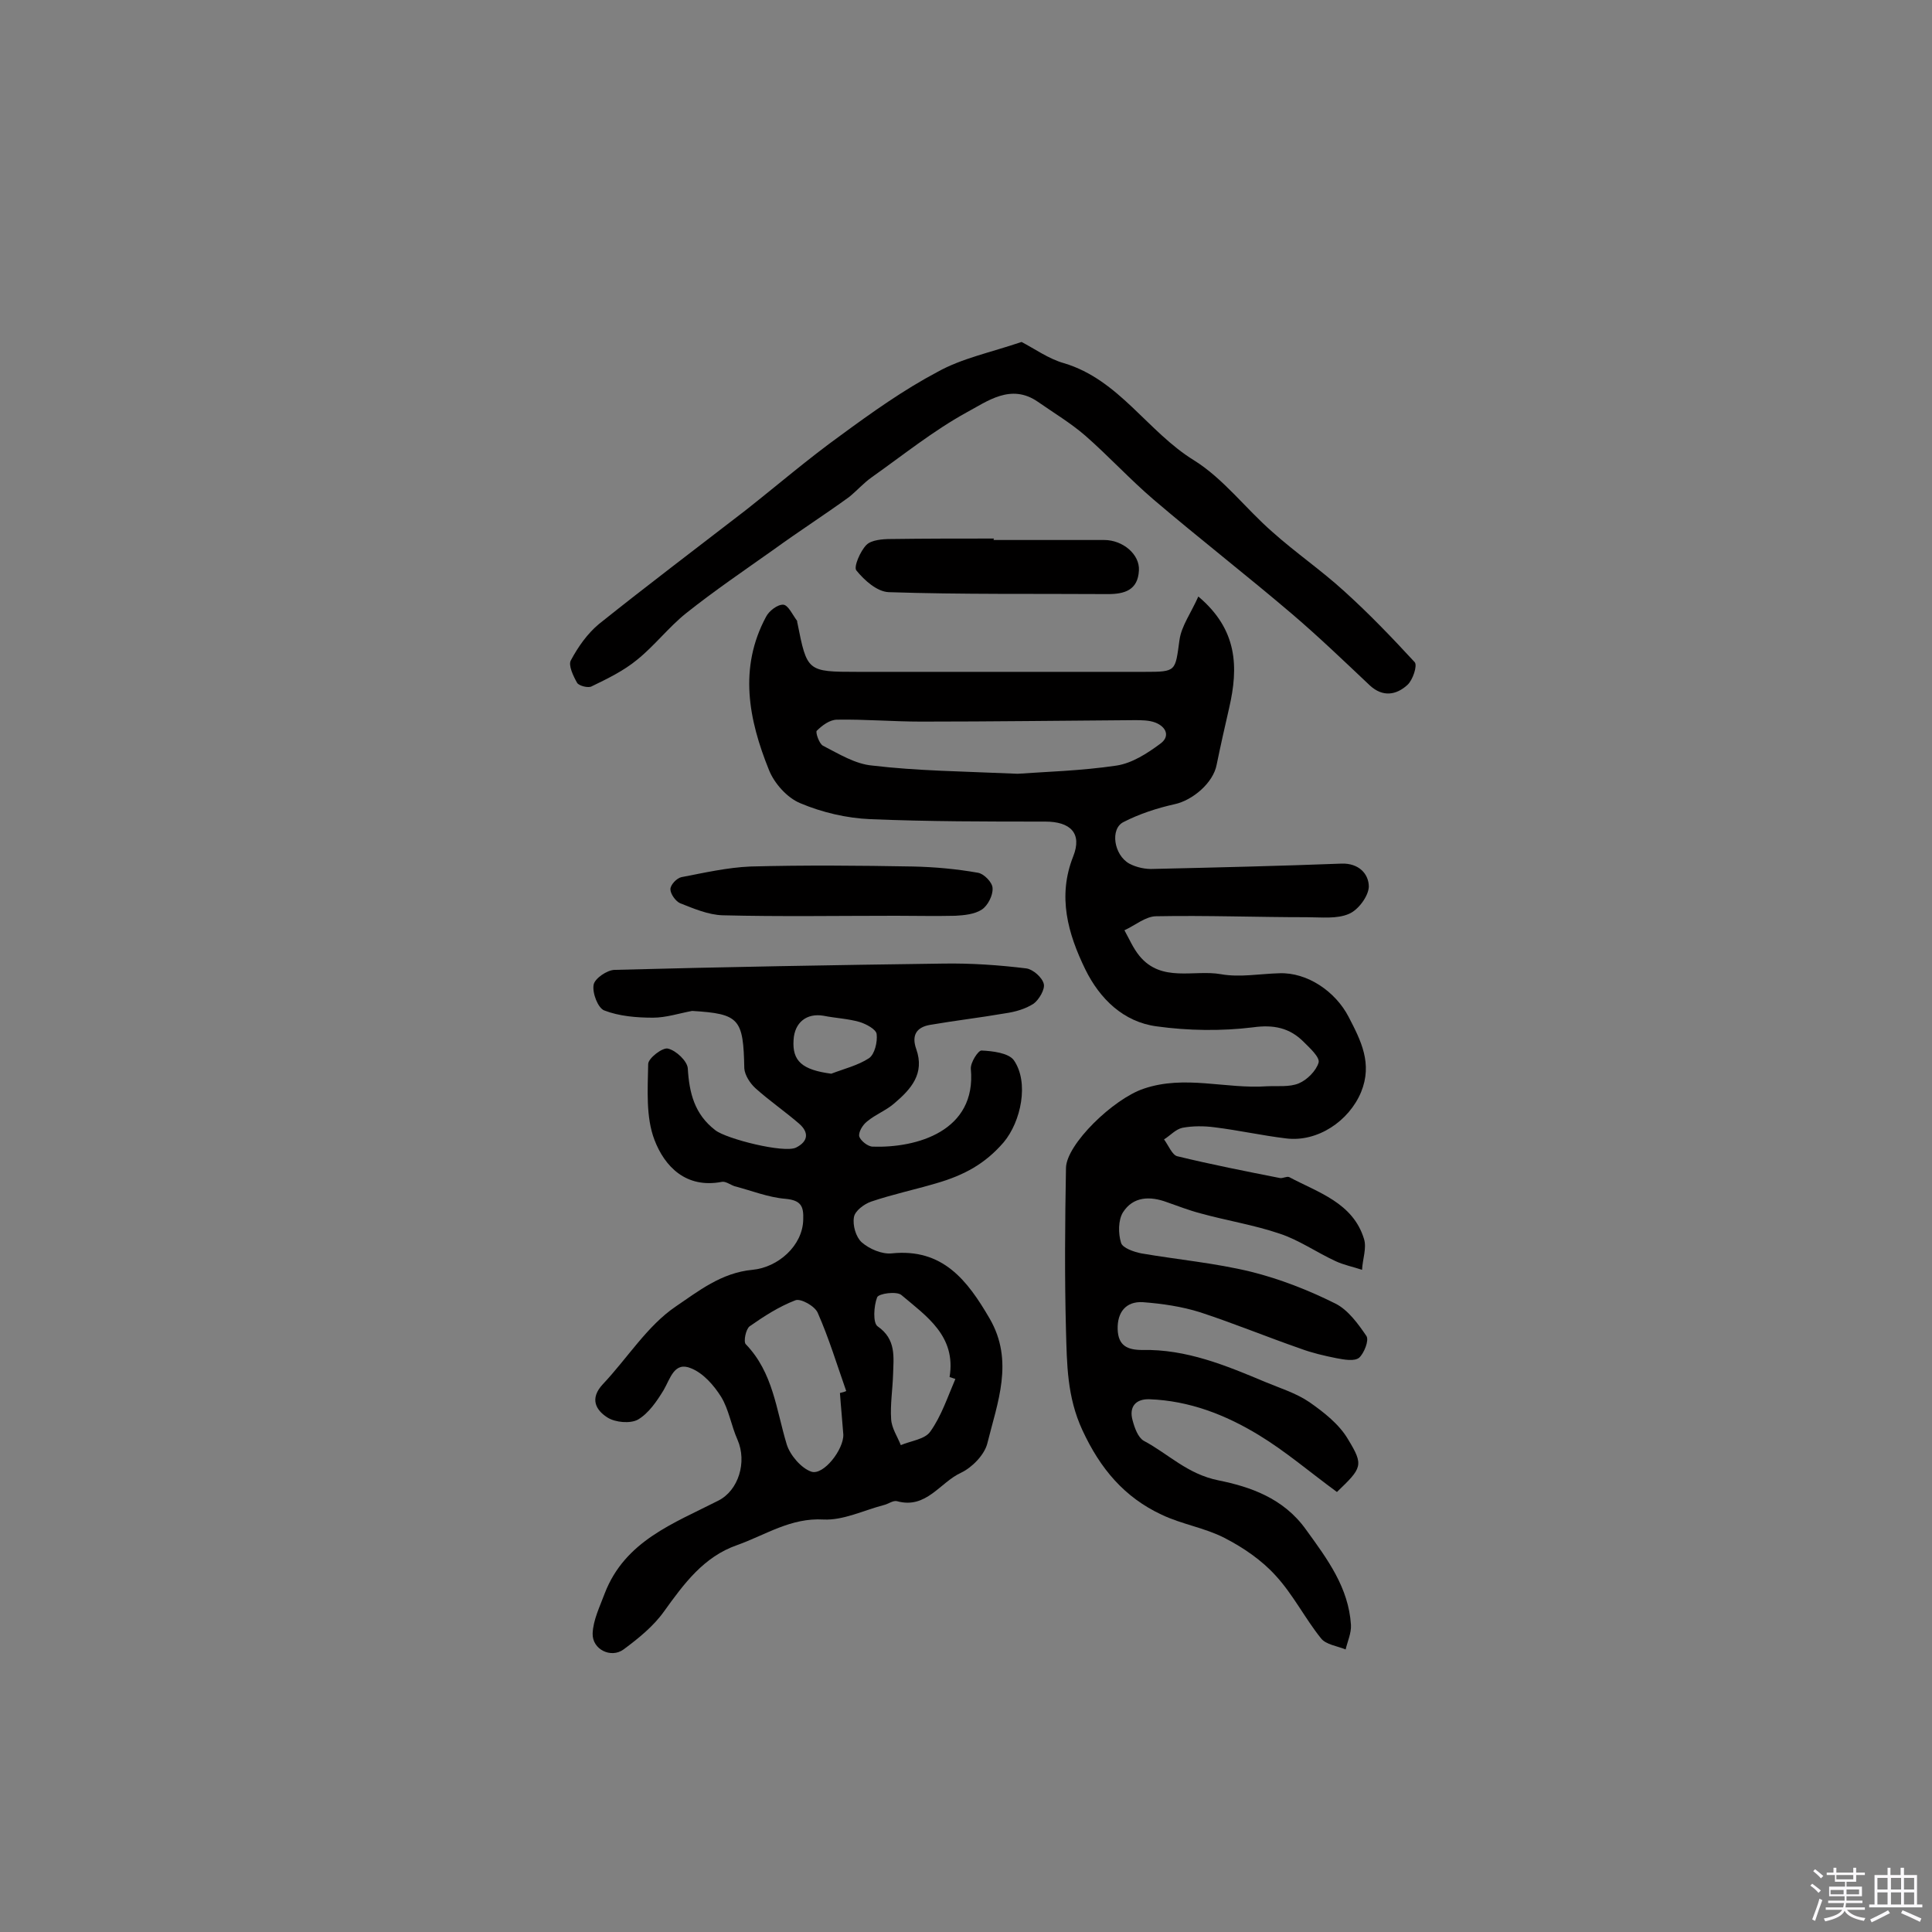 <svg enable-background="new 0 0 400 400" viewBox="0 0 400 400" xmlns="http://www.w3.org/2000/svg"><rect x="0" y="0" width="400" height="400" fill="#808080" stroke="none"/><path d="m374.8 390.4.4-.4c.7.5 1.3 1 1.8 1.4l-.5.5c-.5-.6-1.1-1.1-1.7-1.5zm1 7.3-.6-.3c.5-1.4 1.1-2.8 1.5-4.3.2.1.4.2.6.3-.5 1.3-1 2.8-1.5 4.3zm-.4-10.3.4-.4c.4.3 1 .8 1.7 1.4l-.5.5c-.4-.5-1-1-1.6-1.5zm2.5.3h1.7v-1h.6v1h3.5v-1h.6v1h1.8v.5h-1.8v1.4h-2v1h3.2v2h-3.2v.9h3.3v.5h-3.4c0 .3-.1.6-.1.9h4v.5h-3.7c.7.9 1.9 1.5 3.8 1.7-.1.2-.2.4-.3.6-2.1-.4-3.5-1.1-4-2.1-.4 1-1.8 1.7-4 2.2-.1-.2-.2-.4-.3-.6 2.1-.4 3.4-1 3.8-1.8h-3.4v-.5h3.6c.1-.3.1-.6.2-.9h-3.3v-.5h3.4c0-.3 0-.6 0-.9h-3.2v-2h3.3v-1h-2.1v-1.4h-1.7v-.5zm1.1 3.5v1h2.7c0-.3 0-.4 0-.4 0-.1 0-.2 0-.2 0-.1 0-.2 0-.3h-2.7zm1.2-3v.9h3.5v-.9zm4.7 3h-2.6v.6.4h2.6z" fill="#fbfafc"/><path d="m393.6 386.7h.6v1.5h2.7v6.1h1.1v.6h-11v-.6h1.1v-6.1h2.7v-1.5h.6v1.5h2.1v-1.5zm-2.7 8.8.4.6c-1.2.6-2.5 1.3-3.8 1.9-.1-.2-.2-.4-.3-.6 1.2-.6 2.5-1.2 3.7-1.9zm-2.2-6.7v2.4h2.1v-2.4zm0 3v2.5h2.1v-2.5zm2.8-3v2.4h2.1v-2.4zm0 3v2.5h2.1v-2.5zm6 6.1c-1.4-.7-2.7-1.3-3.9-1.8l.3-.6c1.5.6 2.7 1.2 3.9 1.7zm-1.2-9.1h-2.1v2.4h2.1zm-2.1 3v2.5h2.1v-2.5z" fill="#fbfafc"/><g fill="#010000"><path d="m276.8 308.9c-5.6-4.1-10.6-8.4-16.2-11.8-6.9-4.2-14.4-7.1-22.6-7.4-2.9-.1-4.3 1.6-3.5 4.4.4 1.5 1.1 3.5 2.3 4.2 5.1 2.7 9 6.9 15.5 8.2 6.4 1.3 13.4 3.6 18.1 10.2 4.5 6.2 8.8 12 9.3 19.7.1 1.7-.7 3.4-1.1 5.1-1.7-.7-4.1-1-5.1-2.3-3.3-4.1-5.8-9.1-9.4-13-2.9-3.2-6.7-5.8-10.6-7.8-4.1-2.1-8.8-2.8-13-4.8-7.7-3.6-12.7-9.5-16.4-17.5-3.2-6.9-3.2-13.7-3.4-20.7-.3-11.2-.2-22.4 0-33.6.1-4.9 9.8-14.3 16.1-16.4 8.5-2.9 17 .1 25.5-.5 2.2-.1 4.7.2 6.6-.6 1.7-.7 3.6-2.6 4.1-4.3.3-1.1-1.8-3-3.1-4.3-2.9-2.9-6.2-3.6-10.5-3-6.5.8-13.4.7-19.9-.2-6.9-.9-11.8-5.7-14.8-11.8-3.6-7.4-5.8-15.1-2.5-23.4 1.9-4.8-.6-7.2-5.8-7.2-12.1 0-24.1 0-36.2-.5-4.9-.2-10-1.4-14.5-3.3-2.7-1.1-5.4-4.1-6.5-6.9-4.2-10.4-6.3-21.1-.6-31.7.6-1.2 2.4-2.6 3.6-2.5 1 .1 1.9 2.1 2.8 3.3.1.1 0 .3.1.5 2 10 2 10.1 12.4 10.1h59.5c6.6 0 6.3-.1 7.2-6.6.4-2.9 2.4-5.6 3.9-9 8.2 6.9 8.3 14.7 6.4 23-.9 3.9-1.8 7.9-2.6 11.8-.7 3.8-5 7.4-8.7 8.2-3.6.8-7.3 2-10.6 3.7-2.8 1.4-2 6.8 1.2 8.6 1.5.8 3.4 1.2 5.1 1.1 13-.3 25.9-.6 38.9-1.1 3.5-.1 5.6 2.1 5.6 4.8-.1 2-2.2 4.8-4.1 5.6-2.5 1.1-5.7.7-8.7.7-10.4 0-20.8-.4-31.2-.2-2.2 0-4.4 1.9-6.6 2.9 1 1.8 1.8 3.7 3.1 5.3 4.6 5.6 11.3 2.8 16.9 3.8 3.9.7 8.1-.1 12.1-.2 5.8-.2 11.6 3.8 14.3 9 2.6 5 5 9.7 2.6 15.6-2.5 6-9 10.4-15.5 9.6-5-.6-9.9-1.7-14.8-2.3-2.2-.3-4.6-.3-6.7.1-1.4.3-2.5 1.6-3.8 2.4.9 1.2 1.7 3.3 2.8 3.5 7 1.7 14.1 3.1 21.2 4.5.6.1 1.4-.4 1.9-.2 6 3.2 13.2 5.3 15.5 12.8.6 1.9-.3 4.2-.4 6.4-1.8-.6-3.8-1-5.5-1.8-3.9-1.8-7.6-4.4-11.6-5.7-5.3-1.8-11-2.7-16.4-4.2-2.3-.6-4.6-1.5-6.9-2.3-3.5-1.3-7-1.2-9.1 2.1-1 1.6-1 4.4-.4 6.3.3 1.1 2.7 1.9 4.2 2.2 7.6 1.3 15.3 2 22.7 3.8 6 1.5 11.9 3.8 17.5 6.6 2.6 1.3 4.7 4.2 6.4 6.7.6.9-.5 3.6-1.5 4.5-1 .8-3.1.4-4.7.1-2.5-.5-5.1-1.1-7.5-2-6.9-2.4-13.7-5.2-20.7-7.5-3.8-1.2-7.9-1.8-11.9-2.1-3.5-.2-5.3 2.1-5.2 5.6.1 3.4 2 4.3 5.1 4.3 9.1-.2 17.3 3.2 25.4 6.6 3.1 1.3 6.4 2.3 9.2 4.2 3 2.1 6.2 4.6 8 7.7 3.3 5.4 2.9 5.9-2.3 10.9zm-66.1-148.7c5.5-.4 13.1-.6 20.5-1.7 3.2-.5 6.3-2.5 9-4.5 2.1-1.5 1.3-3.5-1-4.4-1.3-.5-2.9-.5-4.3-.5-14.7.1-29.5.3-44.2.3-5.8 0-11.6-.5-17.4-.4-1.5 0-3.1 1.2-4.2 2.3-.3.3.5 2.7 1.3 3.1 3.3 1.7 6.7 3.8 10.2 4.1 9.2 1.1 18.6 1.2 30.1 1.7z"/><path d="m143.3 209.3c-2.7.5-5.4 1.4-8.1 1.4-3.4 0-7-.3-10.1-1.5-1.3-.5-2.5-3.6-2.2-5.3.2-1.3 2.8-3.1 4.4-3.1 22.6-.6 45.3-1 67.9-1.3 5.8-.1 11.6.3 17.3 1 1.4.2 3.3 1.9 3.6 3.2.3 1.1-1 3.3-2.1 4.1-1.7 1.1-3.8 1.7-5.9 2-5.2.9-10.4 1.5-15.6 2.4-2.8.5-3.8 2.2-2.8 5 1.8 5.1-1.1 8.3-4.5 11.2-1.7 1.5-3.9 2.3-5.7 3.8-.9.7-1.8 2.2-1.6 3.1.3.9 1.8 2.1 2.8 2.1 9.1.3 21.5-3.2 20.3-16.1-.1-1.3 1.5-3.8 2.2-3.8 2.3.1 5.6.5 6.7 2 3.2 4.6 1.5 12.7-2.1 17-3.8 4.4-8.1 6.8-14 8.5-4.4 1.3-9.1 2.3-13.5 3.8-1.4.5-3.3 1.9-3.5 3.2-.3 1.7.4 4.1 1.6 5.2 1.6 1.4 4.2 2.5 6.2 2.3 10.6-1.1 15.7 5.6 20.3 13.5 5.1 8.8 1.6 17.4-.5 25.9-.6 2.3-3.1 4.9-5.4 6-4.4 2-7.2 7.6-13.3 5.9-.8-.2-1.8.6-2.7.8-4.2 1.1-8.4 3.2-12.5 3-6.8-.4-12 3.2-17.9 5.3-6.9 2.4-11 8-15.1 13.7-2.2 3.1-5.3 5.6-8.4 7.9-2.6 1.9-6.5 0-6.4-3.3.1-2.8 1.5-5.6 2.5-8.3 4.2-10.9 14.3-14.5 23.5-19.2 4.2-2.1 6-8 4-12.6-1.3-2.9-1.8-6.3-3.4-8.9-1.5-2.4-3.7-4.9-6.2-5.9-3.5-1.5-4.3 2.1-5.7 4.5-1.4 2.3-3.1 4.8-5.3 6.1-1.6.9-4.7.6-6.3-.4-2.4-1.5-3.8-3.9-1-6.9 5.1-5.4 9.2-12.1 15.1-16.1 4.6-3.1 9.4-7 15.9-7.6 5.3-.5 10.4-5 10.5-10.4.1-2.7-.4-4-3.7-4.3-3.6-.3-7-1.7-10.5-2.6-.9-.3-1.9-1.1-2.7-.9-7.4 1.4-11.8-3.2-13.9-8.7-1.8-4.7-1.4-10.4-1.3-15.7 0-1.2 3-3.5 4.1-3.2 1.7.4 4 2.6 4.1 4.1.3 5.1 1.4 9.5 5.7 12.8 2.3 1.8 14.2 4.8 16.7 3.6 2.6-1.3 2.7-3.2.6-5-2.9-2.5-6.1-4.7-9-7.3-1.1-1-2.2-2.7-2.3-4.1-.2-10.3-1-11.3-10.8-11.9zm30.6 79.1c.4-.1.9-.2 1.3-.4-1.9-5.4-3.6-11-5.9-16.2-.6-1.4-3.5-3-4.6-2.6-3.4 1.3-6.5 3.3-9.5 5.4-.8.6-1.3 3.2-.8 3.7 5.7 5.9 6.3 13.6 8.5 20.8.7 2.2 3 4.9 5.1 5.6 2.5.8 6.7-4.6 6.6-7.7-.2-2.8-.5-5.7-.7-8.6zm23.9-2.9c-.4-.1-.8-.3-1.2-.4 1.4-8.5-4.8-12.6-10-17-1-.8-4.7-.3-5 .5-.7 1.8-.9 5.3.1 6 3.9 2.7 3.3 6.4 3.2 10-.1 3.1-.6 6.2-.4 9.2.1 1.9 1.3 3.6 2 5.4 2.1-.9 5-1.2 6.1-2.8 2.3-3.2 3.6-7.2 5.2-10.9zm-25.7-63.2c2.6-1 5.5-1.7 7.8-3.2 1.2-.8 1.8-3.4 1.6-5-.1-1-2.2-2.1-3.5-2.5-2.4-.7-5-.8-7.5-1.3-3.5-.6-6 1.4-6.2 5-.3 4.4 1.8 6.2 7.8 7z"/><path d="m211.5 70.8c2.7 1.4 5.6 3.5 8.8 4.4 11.4 3.4 17.3 14.2 26.9 20.1 6.1 3.8 10.7 10 16.2 14.8 4.8 4.3 10.2 8 14.9 12.3 5.1 4.6 9.9 9.6 14.6 14.7.6.7-.4 3.7-1.5 4.7-2.3 2.1-5.1 2.6-7.8.1-5.3-5-10.5-10-16-14.7-9.5-8.1-19.3-15.7-28.8-23.8-4.9-4.2-9.3-9-14.1-13.2-3-2.6-6.5-4.7-9.8-7-5.6-3.9-10.5-.1-14.8 2.2-6.9 3.8-13.1 8.8-19.6 13.4-1.7 1.2-3.1 2.8-4.7 4.1-5.1 3.7-10.4 7.1-15.5 10.8-6.2 4.4-12.4 8.6-18.3 13.3-3.6 2.9-6.5 6.7-10.1 9.6-2.8 2.3-6.1 3.9-9.4 5.5-.7.4-2.6-.1-3-.7-.8-1.4-1.9-3.7-1.3-4.7 1.5-2.8 3.4-5.5 5.8-7.5 10-8 20.2-15.7 30.3-23.5 6.6-5.2 13-10.7 19.8-15.6 6.4-4.7 13-9.4 20-13.1 5-2.8 10.9-4 17.4-6.2z"/><path d="m205.7 111.8h22.9c3.9 0 7.4 3 7.2 6.3-.2 4.1-3 4.9-6.4 4.9-15.1-.1-30.3.1-45.4-.4-2.4-.1-5-2.4-6.7-4.5-.6-.7.8-4 2.1-5.3 1-1 3.3-1.2 5-1.2 7.1-.1 14.3-.1 21.4-.1-.1.2-.1.2-.1.3z"/><path d="m185.5 189.6c-12 0-24 .2-35.9-.1-3-.1-6-1.4-8.8-2.5-.9-.4-2-1.9-2-2.9 0-.9 1.3-2.3 2.3-2.5 4.7-.9 9.5-2 14.3-2.2 11.2-.3 22.4-.2 33.6 0 4.5.1 9 .5 13.5 1.3 1.2.2 3 2 3 3.2.1 1.5-1 3.6-2.2 4.4-1.5 1-3.7 1.2-5.5 1.3-4.2.1-8.2 0-12.3 0z"/></g></svg>